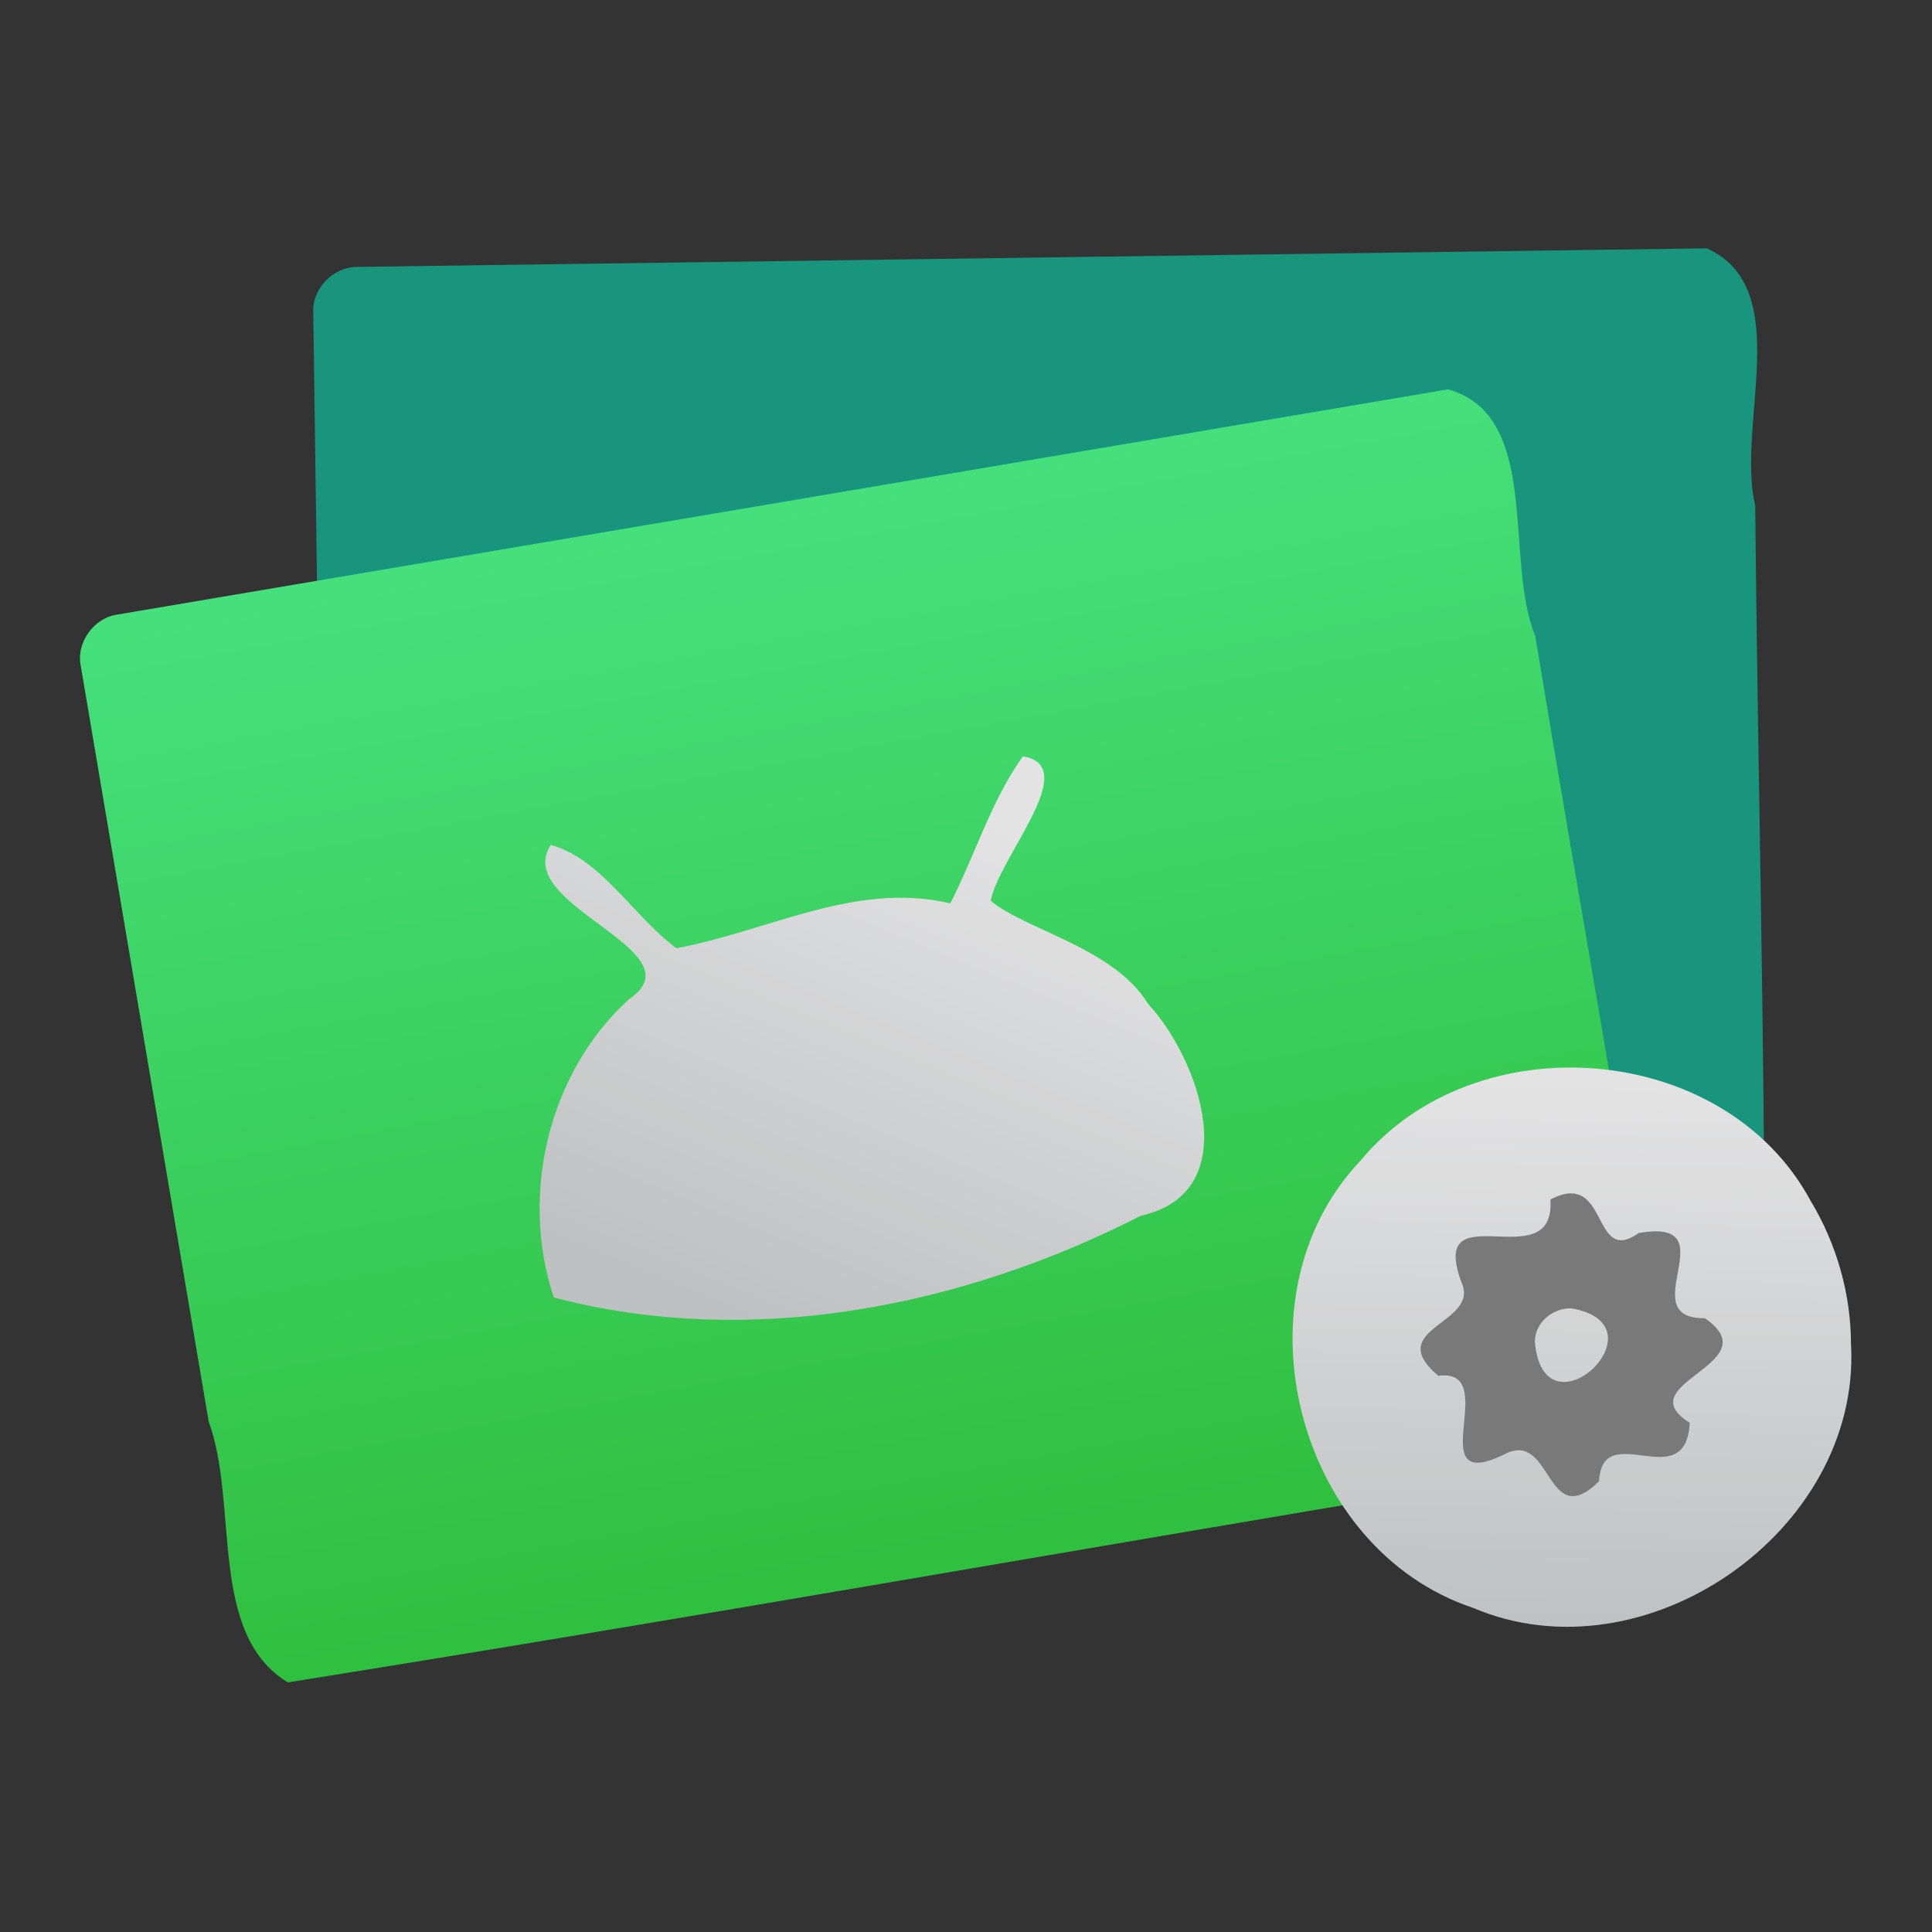 <?xml version="1.0" encoding="UTF-8" standalone="no"?><!DOCTYPE svg PUBLIC "-//W3C//DTD SVG 1.1//EN" "http://www.w3.org/Graphics/SVG/1.1/DTD/svg11.dtd"><svg xmlns="http://www.w3.org/2000/svg" xmlns:xlink="http://www.w3.org/1999/xlink" height="64" id="svg33" version="1.1" viewBox="0 0 48 48.0" width="64"><rect x="0" y="0" width="48" height="48.0" fill="#333333" stroke="none"/><linearGradient gradientUnits="userSpaceOnUse" id="a" x1="310.86" x2="310.86" y1="536.521" y2="515.738"><stop offset="0" stop-color="#3889e9"/><stop offset="1" stop-color="#5ea5fb"/></linearGradient><linearGradient id="b"><stop offset="0" stop-color="#cdd0d1"/><stop offset="1" stop-color="#f6f6f7"/></linearGradient><linearGradient gradientTransform="matrix(1.041,0,0,1.05,-19.536,-28.091)" gradientUnits="userSpaceOnUse" id="c" x1="304.471" x2="304.578" xlink:href="#b" y1="535.111" y2="529.004"/><linearGradient gradientUnits="userSpaceOnUse" id="d" x1="287.998" x2="290.43" xlink:href="#b" y1="530.171" y2="524.278"/><linearGradient gradientTransform="rotate(-9.605)" gradientUnits="userSpaceOnUse" id="e" x1="197.274" x2="197.09" y1="573.678" y2="561.419"><stop offset="0" stop-color="#30cf41"/><stop offset="1" stop-color="#47f383"/></linearGradient><g id="g31" style="opacity:0.9;fill:#3de467" transform="matrix(2.139,0,0,2.139,-596.942,-1101.082)"><circle cx="311.602" cy="526.13" id="circle19" r="0" style="fill:url(#a)"/><path d="m 283.227,517.865 c 5.225,-0.072 10.449,-0.144 15.674,-0.216 1.03,0.472 0.336,2.046 0.561,2.985 0.029,3.061 0.111,6.126 0.107,9.185 -0.53,0.783 -1.737,0.276 -2.568,0.436 -4.534,0.062 -9.068,0.125 -13.601,0.188 -1.03,-0.473 -0.336,-2.046 -0.561,-2.985 -0.042,-3.022 -0.084,-6.043 -0.125,-9.065 -0.015,-0.278 0.236,-0.532 0.513,-0.527 z" id="rect21" style="fill:#16a085"/><path d="m 280.439,521.903 c 5.152,-0.872 10.304,-1.744 15.456,-2.616 1.09,0.309 0.645,1.97 1.012,2.864 0.498,3.021 1.048,6.037 1.514,9.06 -0.404,0.854 -1.674,0.539 -2.47,0.824 -4.512,0.75 -9.019,1.552 -13.533,2.271 -0.931,-0.568 -0.566,-2.069 -0.919,-3.031 -0.495,-2.924 -0.99,-5.849 -1.485,-8.773 -0.057,-0.272 0.151,-0.562 0.426,-0.599 z" id="rect23" style="fill:url(#e)"/><path d="m 285.475,524.577 c -0.469,0.703 1.745,1.229 0.907,1.793 -0.937,0.851 -1.273,2.271 -0.874,3.465 2.287,0.6 4.742,0.111 6.818,-0.949 1.226,-0.274 0.679,-1.822 0.084,-2.461 -0.393,-0.651 -1.439,-0.864 -1.827,-1.198 0.092,-0.504 1.069,-1.565 0.373,-1.677 -0.368,0.514 -0.554,1.143 -0.843,1.708 -1.098,-0.262 -2.129,0.329 -3.182,0.52 -0.496,-0.367 -0.867,-1.034 -1.456,-1.199 z" id="path25" style="fill:url(#d);fill-rule:evenodd"/><path d="m 300.576,530.394 c 0.105,2.165 -2.402,3.897 -4.395,3.045 -2.053,-0.686 -2.803,-3.616 -1.303,-5.193 1.33,-1.609 4.222,-1.397 5.227,0.465 0.305,0.505 0.472,1.093 0.47,1.684 z" id="path27" style="fill:url(#c)"/><path d="m 297.083,528.698 c 0.064,0.931 -1.428,-0.11 -1.034,0.958 0.229,0.488 -0.926,0.531 -0.268,1.089 0.758,-0.1 -0.231,1.404 0.774,0.909 0.551,-0.286 0.476,0.923 1.093,0.316 0.041,-0.747 1.008,0.182 1.054,-0.679 -0.74,-0.461 0.945,-0.683 0.176,-1.215 -0.864,0.01 0.296,-1.176 -0.77,-0.989 -0.552,0.393 -0.338,-0.751 -1.026,-0.389 z m 0.244,1.263 c 1.122,0.196 -0.323,1.552 -0.424,0.39 0,-0.227 0.208,-0.394 0.424,-0.39 z" id="path29" style="fill:#818181;stroke-width:0.027"/></g></svg>